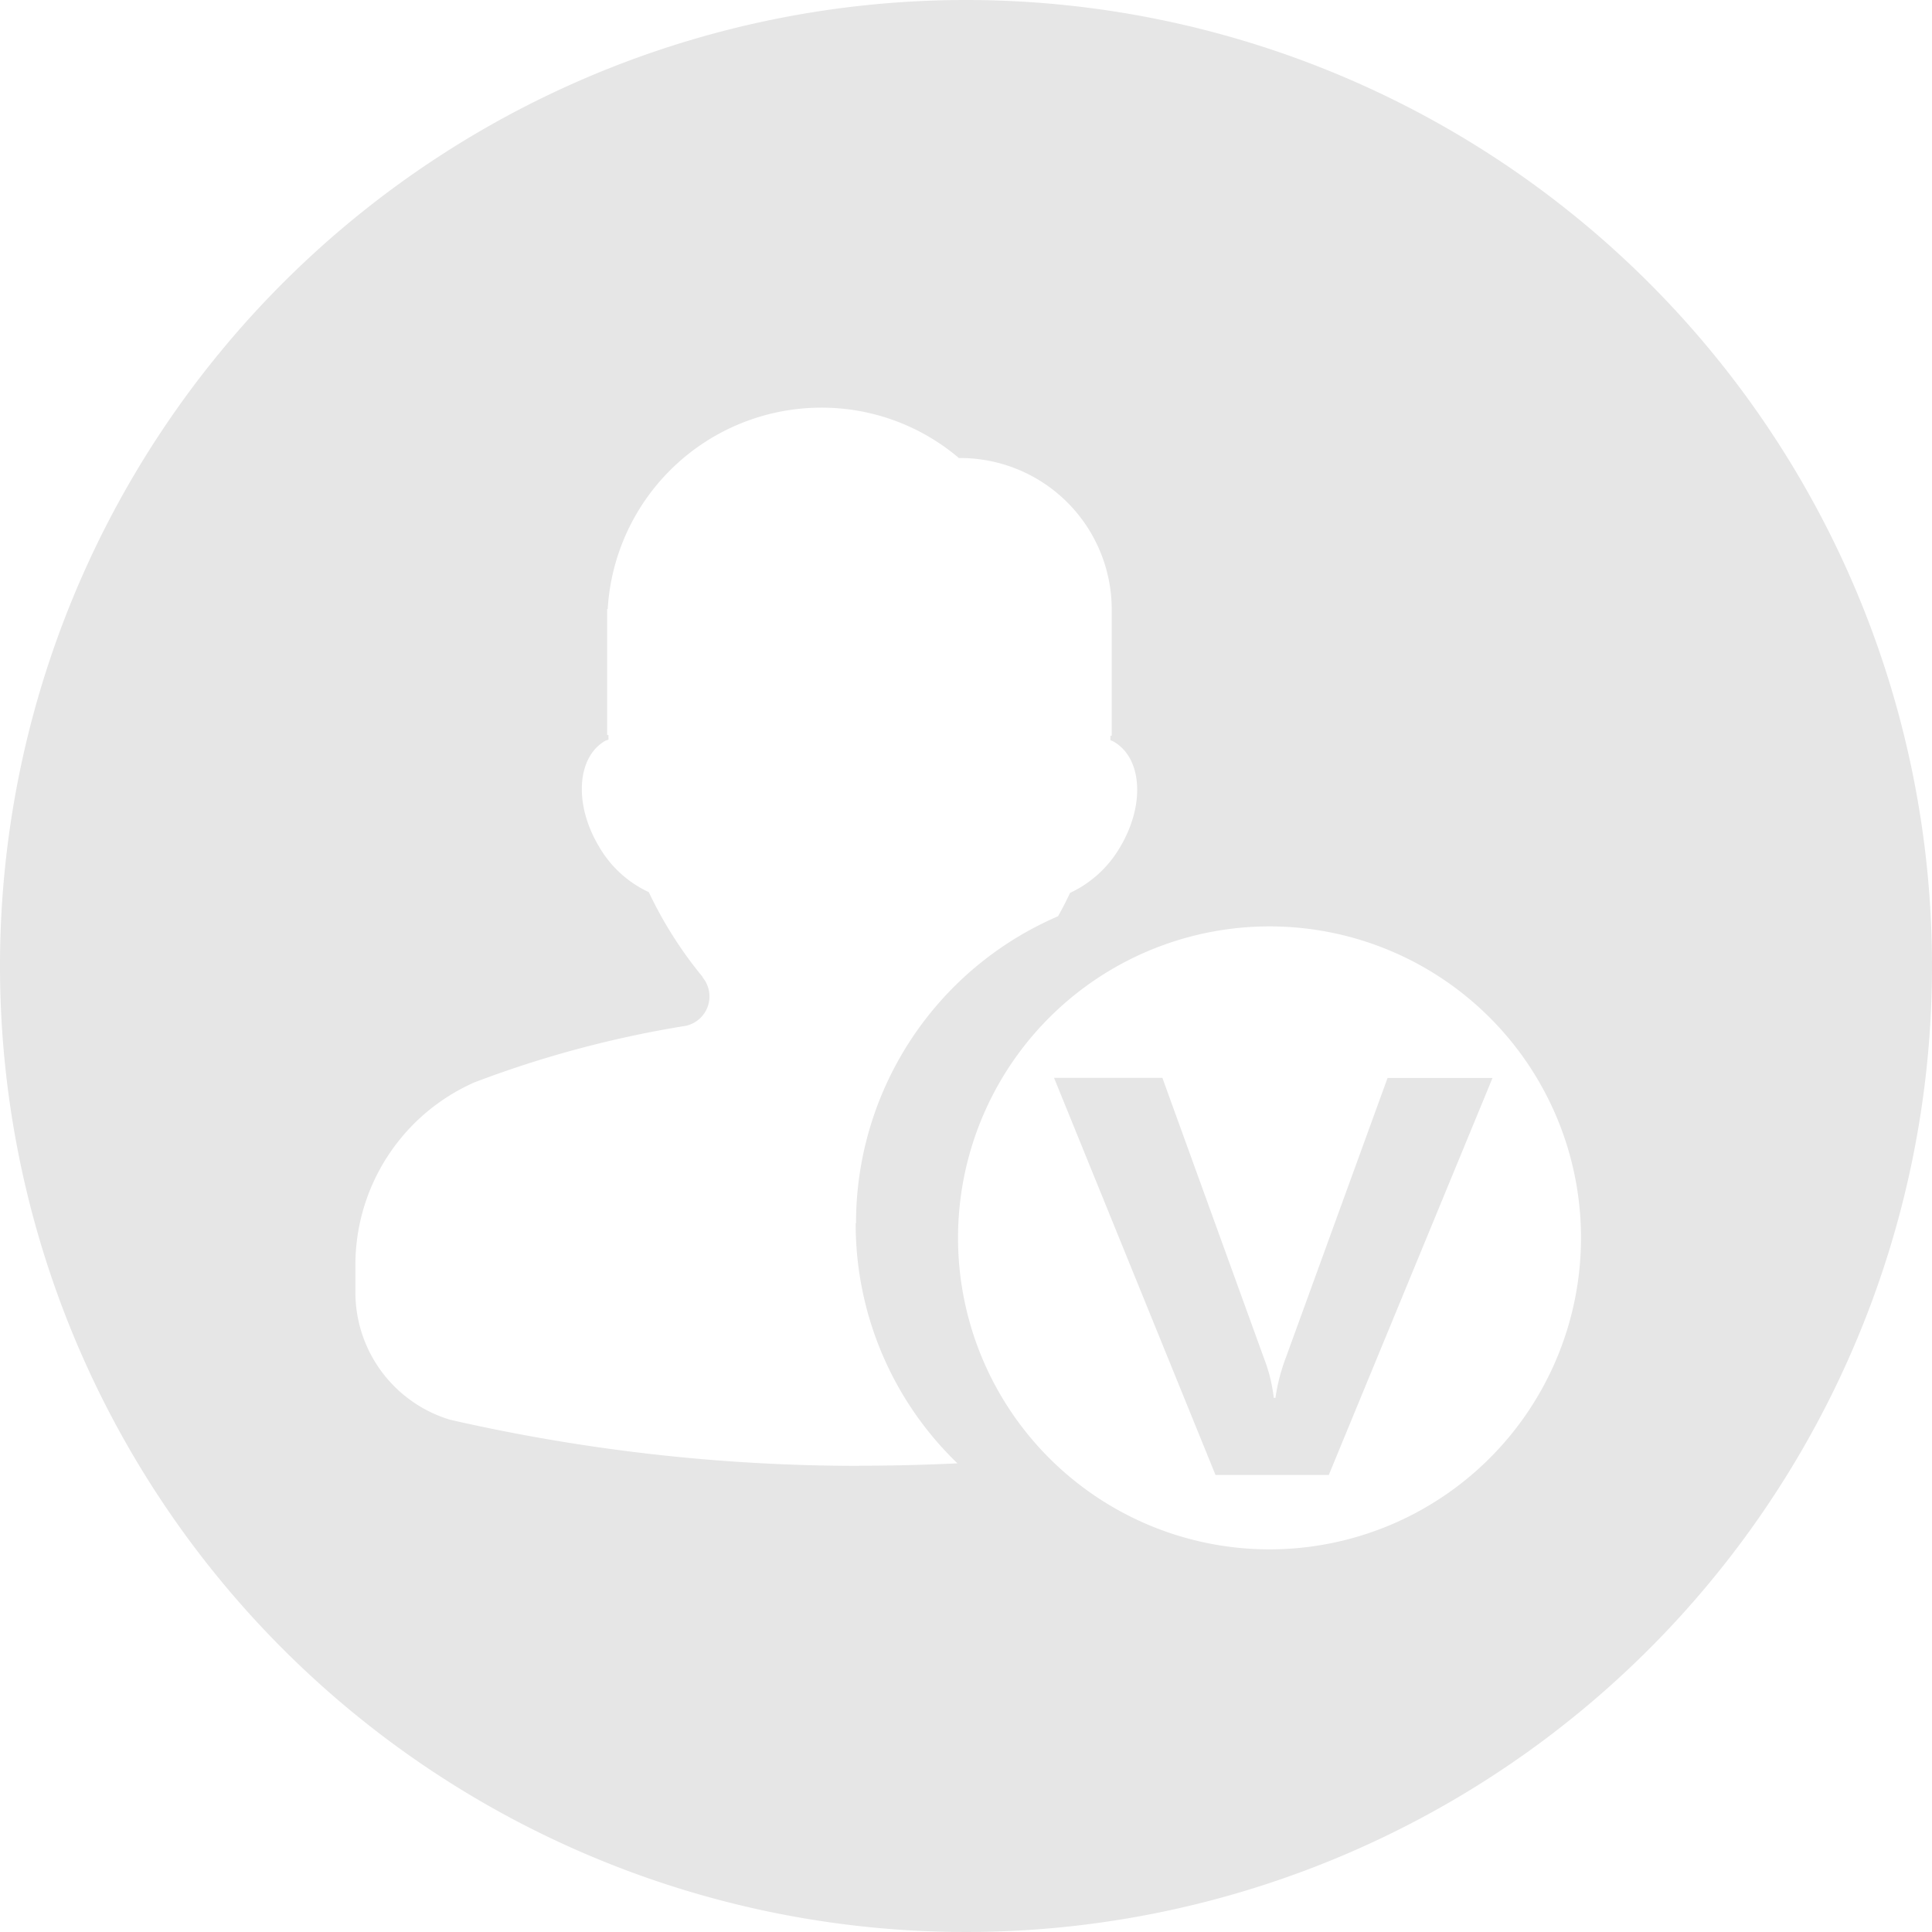 <?xml version="1.0" standalone="no"?><!DOCTYPE svg PUBLIC "-//W3C//DTD SVG 1.1//EN" "http://www.w3.org/Graphics/SVG/1.1/DTD/svg11.dtd"><svg t="1760428806212" class="icon" viewBox="0 0 1024 1024" version="1.1" xmlns="http://www.w3.org/2000/svg" p-id="2387" xmlns:xlink="http://www.w3.org/1999/xlink" width="200" height="200"><path d="M512 0a512 512 0 1 0 512 512A512 512 0 0 0 512 0z m-56.499 776.934a972.493 972.493 0 0 1-216.96-24.448 70.554 70.554 0 0 1-50.176-67.584v-14.336a105.83 105.83 0 0 1 63.053-96.87 569.958 569.958 0 0 1 112-29.978 15.923 15.923 0 0 0 8.627-26.112 0.589 0.589 0 0 0 0.461 0.307 215.501 215.501 0 0 1-28.621-45.056 59.213 59.213 0 0 1-26.598-24.525c-13.184-22.17-11.546-47.206 3.661-55.782l1.562-0.538v-2.432h-0.717v-66.79h0.307a113.459 113.459 0 0 1 113.254-106.726 112.282 112.282 0 0 1 72.883 26.701h0.794a80.307 80.307 0 0 1 80.205 80.256v66.944h-0.691v2.406a11.136 11.136 0 0 1 1.51 0.589c15.36 8.627 16.947 33.51 3.763 55.757a59.981 59.981 0 0 1-26.65 24.525 201.882 201.882 0 0 1-6.374 12.39 177.075 177.075 0 0 0-107.085 162.739h-0.179a176.179 176.179 0 0 0 53.939 127.232c-17.254 0.819-34.534 1.254-51.968 1.254z m217.344 44.262a165.094 165.094 0 1 1 165.12-165.094 165.12 165.12 0 0 1-165.12 165.094z" fill="#e6e6e6" p-id="2388"></path><path d="M681.523 719.59a99.84 99.84 0 0 0-5.504 21.299h-0.896a84.326 84.326 0 0 0-5.12-20.787l-53.914-148.813h-57.421l85.581 210.483h60.032l86.784-210.432h-55.629z" fill="#e6e6e6" p-id="2389"></path></svg>